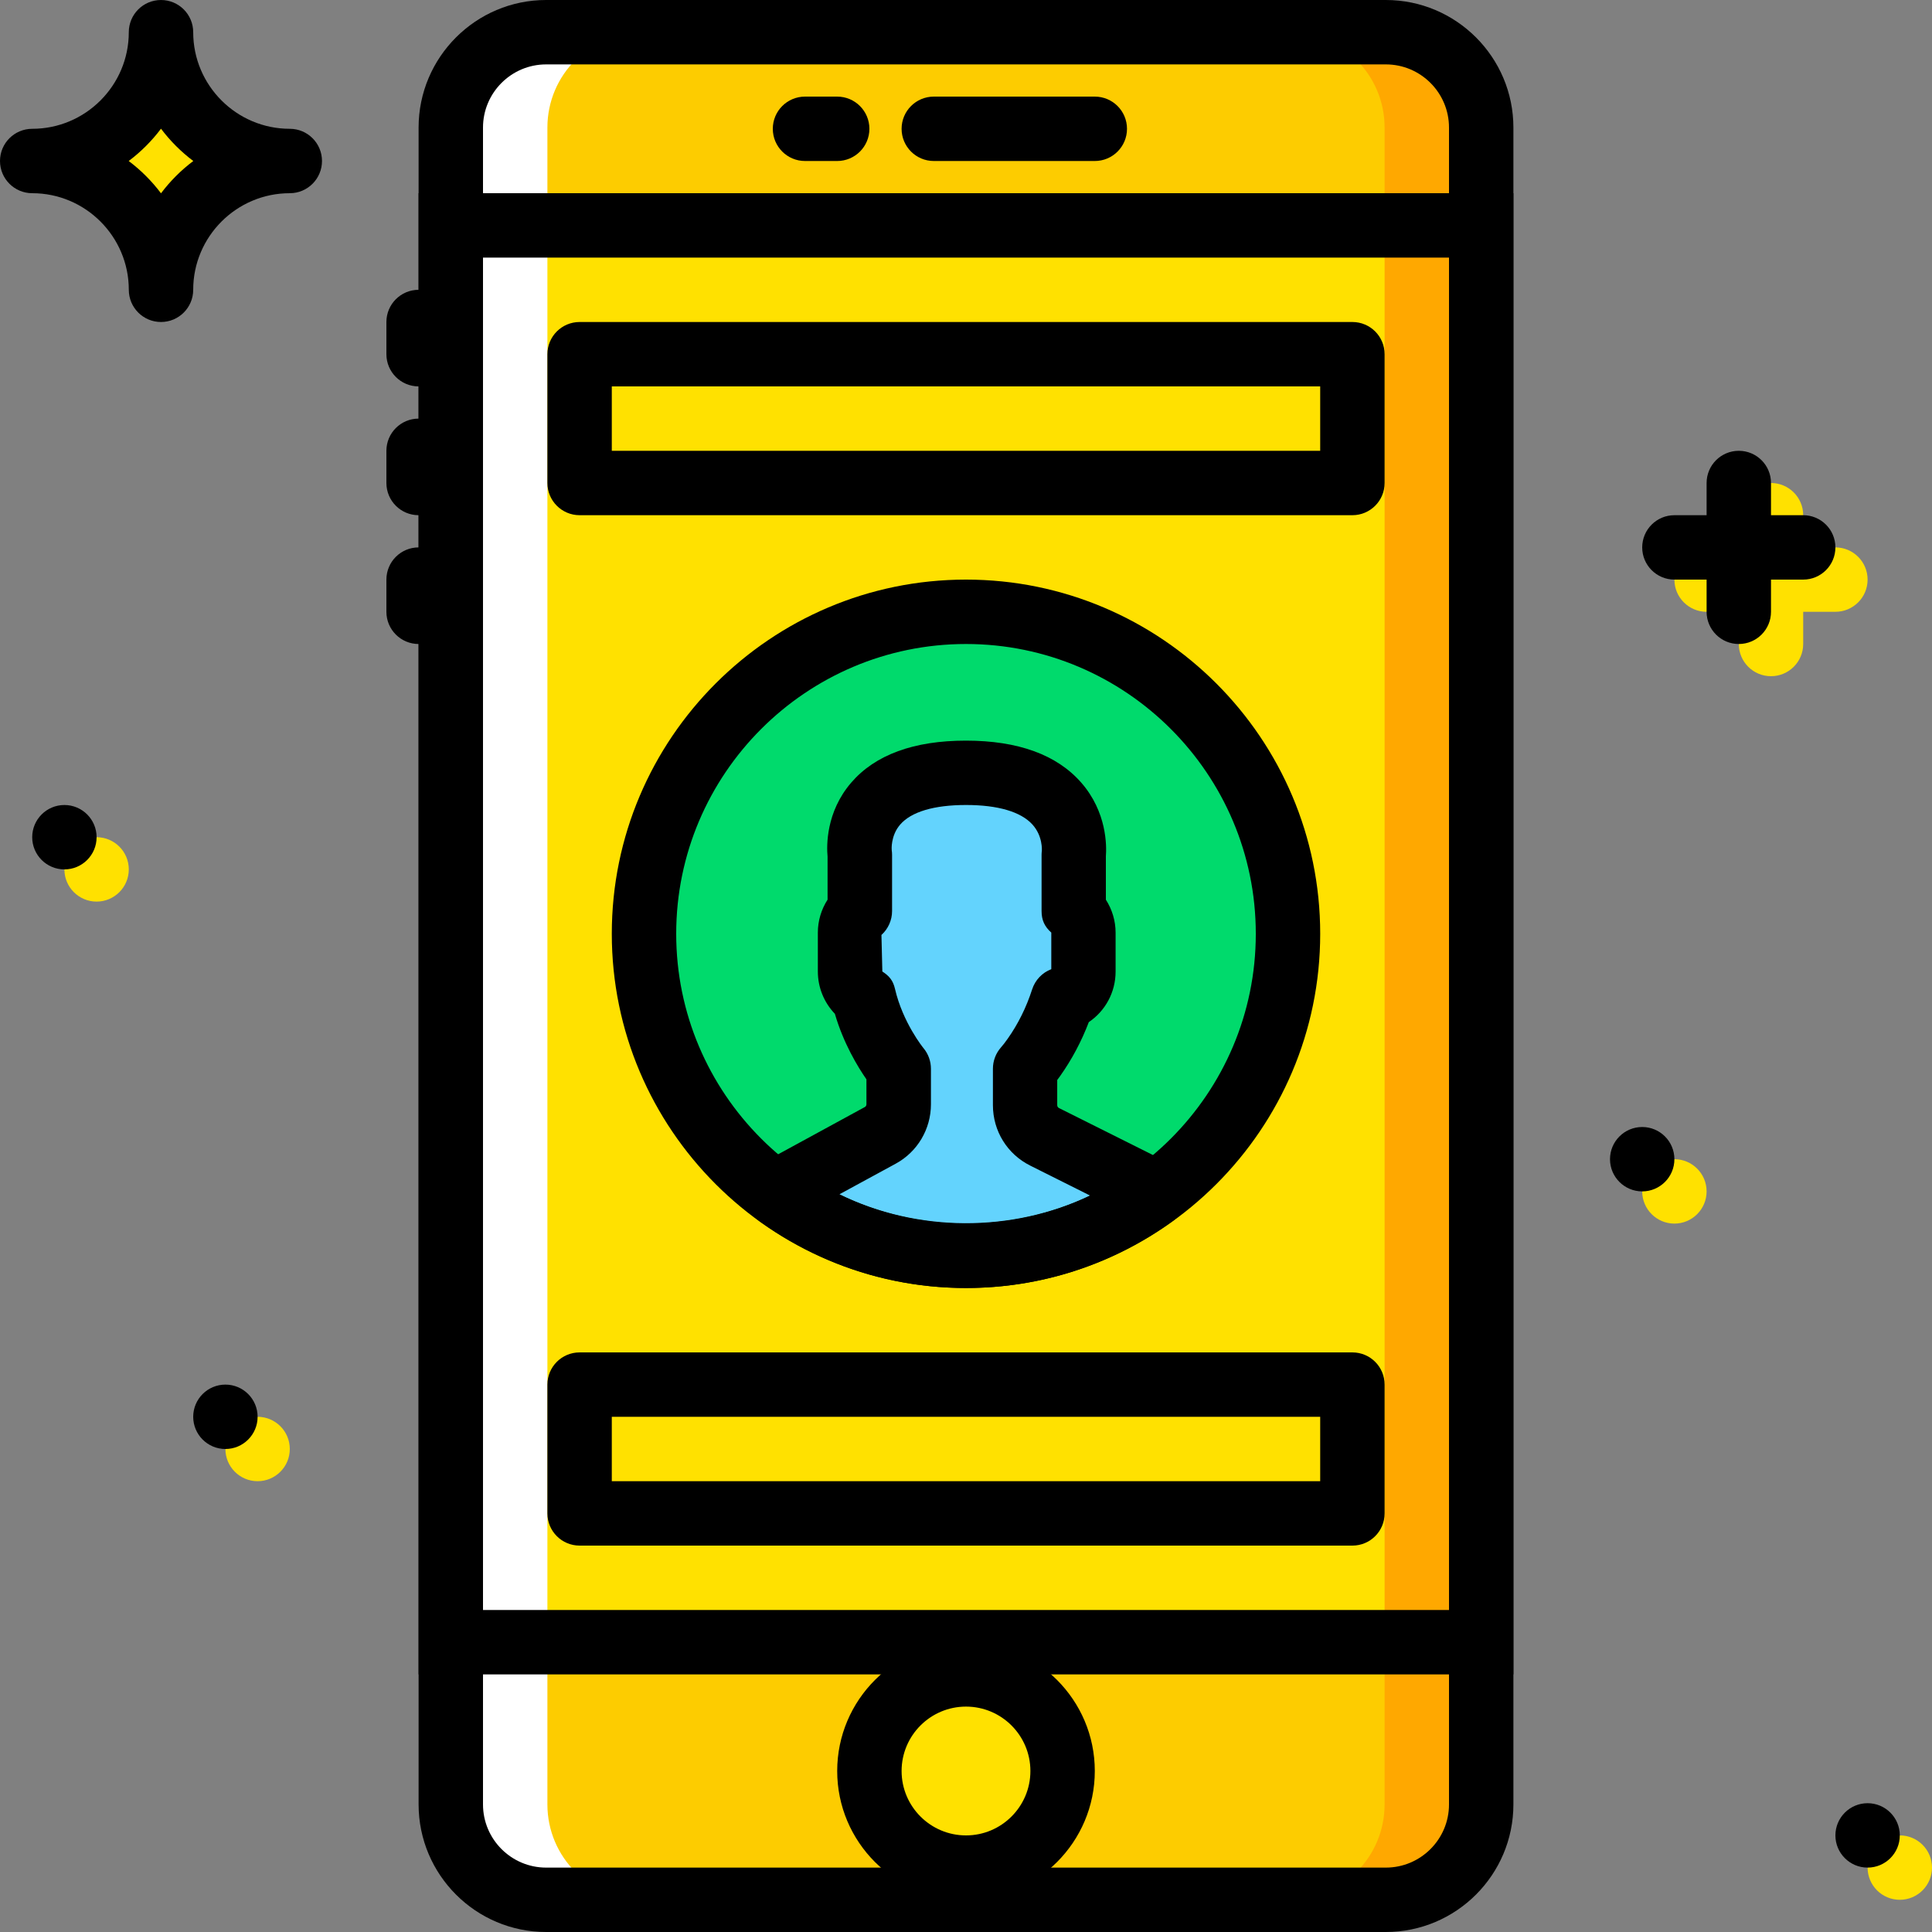 <?xml version="1.0" encoding="iso-8859-1"?>
<!-- Generator: Adobe Illustrator 19.0.0, SVG Export Plug-In . SVG Version: 6.00 Build 0)  -->
<svg version="1.1" id="Layer_1" xmlns="http://www.w3.org/2000/svg" xmlns:xlink="http://www.w3.org/1999/xlink" x="0px" y="0px"
	 viewBox="0 0 512 512" style="enable-background:new 0 0 512 512;" xml:space="preserve">
<rect x="0" y="0" width="512" height="512" fill="#808080" stroke="none"/>
<g transform="translate(1 1)">
	<path style="fill:#FDCC00;" d="M366.258,502.467H143.734c-13.952,0-25.267-11.315-25.267-25.276V32.809
		c0-13.96,11.315-25.276,25.267-25.276h222.524c13.961,0,25.276,11.315,25.276,25.276v444.382
		C391.533,491.152,380.218,502.467,366.258,502.467"/>
	<polygon style="fill:#FFE100;" points="118.467,434.2 391.533,434.2 391.533,58.733 118.467,58.733 	"/>
	<path style="fill:#00DA6C;" d="M340.333,246.467c0,47.13-38.204,85.333-85.333,85.333s-85.333-38.204-85.333-85.333
		S207.87,161.133,255,161.133S340.333,199.337,340.333,246.467"/>
	<path style="fill:#63D3FD;" d="M275.847,300.278c-3.183-1.587-5.188-4.838-5.188-8.397v-9.66c0.691-0.785,1.485-1.801,2.33-2.995
		c3.354-4.736,5.888-9.95,7.646-15.411c3.157-0.973,5.487-3.891,5.487-7.356v-10.308c0-2.27-1.007-4.301-2.577-5.717v-14.899
		c0,0,2.859-21.734-28.544-21.734c-31.411,0-28.143,21.734-28.143,21.734v14.899c-1.57,1.416-2.577,3.447-2.577,5.717v10.308
		c0,2.714,1.425,5.103,3.558,6.485c2.577,11.213,9.318,19.277,9.318,19.277v9.421c0,3.439-1.869,6.596-4.89,8.243l-22.989,12.535
		c-1.57,0.862-2.97,1.929-4.241,3.123C219.092,325.724,236.312,331.8,255,331.8c18.645,0,35.849-6.05,49.886-16.205
		c-1.323-1.169-2.799-2.193-4.429-3.012L275.847,300.278z"/>
	<g>
		<path style="fill:#FFE100;" d="M468.333,178.2c-4.719,0-8.533-3.823-8.533-8.533v-34.133c0-4.71,3.814-8.533,8.533-8.533
			c4.719,0,8.533,3.823,8.533,8.533v34.133C476.867,174.377,473.052,178.2,468.333,178.2z"/>
		<path style="fill:#FFE100;" d="M485.4,161.133h-34.133c-4.719,0-8.533-3.823-8.533-8.533s3.814-8.533,8.533-8.533H485.4
			c4.719,0,8.533,3.823,8.533,8.533S490.119,161.133,485.4,161.133z"/>
		<path style="fill:#FFE100;" d="M41.667,7.533c0,18.867-15.266,34.133-34.133,34.133c18.867,0,34.133,15.266,34.133,34.133
			c0-18.867,15.266-34.133,34.133-34.133C56.933,41.667,41.667,26.401,41.667,7.533"/>
		<path style="fill:#FFE100;" d="M75.8,383c0,4.71-3.823,8.533-8.533,8.533s-8.533-3.823-8.533-8.533s3.823-8.533,8.533-8.533
			S75.8,378.29,75.8,383"/>
		<path style="fill:#FFE100;" d="M33.133,229.4c0,4.71-3.823,8.533-8.533,8.533s-8.533-3.823-8.533-8.533s3.823-8.533,8.533-8.533
			S33.133,224.69,33.133,229.4"/>
		<path style="fill:#FFE100;" d="M451.267,314.733c0,4.71-3.823,8.533-8.533,8.533s-8.533-3.823-8.533-8.533
			s3.823-8.533,8.533-8.533S451.267,310.023,451.267,314.733"/>
		<path style="fill:#FFE100;" d="M511,493.933c0,4.71-3.823,8.533-8.533,8.533s-8.533-3.823-8.533-8.533s3.823-8.533,8.533-8.533
			S511,489.223,511,493.933"/>
		<path style="fill:#FFE100;" d="M280.6,468.333c0,14.14-11.46,25.6-25.6,25.6c-14.14,0-25.6-11.46-25.6-25.6
			c0-14.14,11.46-25.6,25.6-25.6C269.14,442.733,280.6,454.194,280.6,468.333"/>
	</g>
	<path style="fill:#FFA800;" d="M366.258,7.533h-25.6c13.961,0,25.276,11.315,25.276,25.276v444.382
		c0,13.96-11.315,25.276-25.276,25.276h25.6c13.961,0,25.276-11.315,25.276-25.276V32.809
		C391.533,18.848,380.218,7.533,366.258,7.533"/>
	<path style="fill:#FFFFFF;" d="M143.742,7.533h25.6c-13.96,0-25.276,11.315-25.276,25.276v444.382
		c0,13.96,11.315,25.276,25.276,25.276h-25.6c-13.96,0-25.276-11.315-25.276-25.276V32.809
		C118.467,18.848,129.782,7.533,143.742,7.533"/>
	<path d="M366.258,511H143.734c-18.637,0-33.801-15.164-33.801-33.809V32.809C109.933,14.164,125.097-1,143.734-1h222.524
		c18.645,0,33.809,15.164,33.809,33.809v444.382C400.067,495.836,384.903,511,366.258,511z M143.734,16.067
		c-9.224,0-16.734,7.509-16.734,16.742v444.382c0,9.233,7.509,16.742,16.734,16.742h222.524c9.233,0,16.742-7.509,16.742-16.742
		V32.809c0-9.233-7.509-16.742-16.742-16.742H143.734z"/>
	<path d="M400.067,442.733H109.933V50.2h290.133V442.733z M127,425.667h256v-358.4H127V425.667z"/>
	<path d="M289.133,41.667h-42.667c-4.71,0-8.533-3.823-8.533-8.533s3.823-8.533,8.533-8.533h42.667c4.719,0,8.533,3.823,8.533,8.533
		S293.852,41.667,289.133,41.667z"/>
	<path d="M220.867,41.667h-8.533c-4.71,0-8.533-3.823-8.533-8.533s3.823-8.533,8.533-8.533h8.533c4.71,0,8.533,3.823,8.533,8.533
		S225.577,41.667,220.867,41.667z"/>
	<path d="M109.933,101.4c-4.71,0-8.533-3.823-8.533-8.533v-8.533c0-4.71,3.823-8.533,8.533-8.533c4.71,0,8.533,3.823,8.533,8.533
		v8.533C118.467,97.577,114.644,101.4,109.933,101.4z"/>
	<path d="M109.933,135.533c-4.71,0-8.533-3.823-8.533-8.533v-8.533c0-4.71,3.823-8.533,8.533-8.533c4.71,0,8.533,3.823,8.533,8.533
		V127C118.467,131.71,114.644,135.533,109.933,135.533z"/>
	<path d="M109.933,169.667c-4.71,0-8.533-3.823-8.533-8.533V152.6c0-4.71,3.823-8.533,8.533-8.533c4.71,0,8.533,3.823,8.533,8.533
		v8.533C118.467,165.844,114.644,169.667,109.933,169.667z"/>
	<path d="M255,502.467c-18.824,0-34.133-15.309-34.133-34.133c0-18.824,15.309-34.133,34.133-34.133s34.133,15.309,34.133,34.133
		C289.133,487.158,273.824,502.467,255,502.467z M255,451.267c-9.412,0-17.067,7.654-17.067,17.067
		c0,9.412,7.654,17.067,17.067,17.067s17.067-7.654,17.067-17.067C272.067,458.921,264.412,451.267,255,451.267z"/>
	<path d="M255,340.333c-51.755,0-93.867-42.112-93.867-93.867S203.245,152.6,255,152.6s93.867,42.112,93.867,93.867
		S306.755,340.333,255,340.333z M255,169.667c-42.342,0-76.8,34.458-76.8,76.8c0,42.351,34.458,76.8,76.8,76.8
		c42.351,0,76.8-34.449,76.8-76.8C331.8,204.124,297.351,169.667,255,169.667z"/>
	<path d="M255,340.333c-19.814,0-38.827-6.187-54.972-17.886c-2.057-1.493-3.345-3.823-3.507-6.366s0.819-5.026,2.679-6.767
		c1.869-1.749,3.874-3.217,5.956-4.378l23.023-12.553c0.282-0.154,0.435-0.435,0.435-0.751v-6.596
		c-2.313-3.336-6.093-9.557-8.363-17.365c-2.867-2.995-4.514-6.98-4.514-11.213v-10.308c0-3.115,0.913-6.144,2.577-8.73v-11.418
		c-0.265-2.842-0.452-11.785,6.255-19.584c6.366-7.398,16.597-11.145,30.413-11.145c13.798,0,24.073,3.738,30.532,11.102
		c6.861,7.825,6.767,16.828,6.554,19.558v11.494c1.664,2.594,2.577,5.623,2.577,8.73v10.308c0,5.496-2.722,10.445-7.1,13.406
		c-1.954,5.129-4.506,9.916-7.603,14.293c-0.256,0.358-0.521,0.717-0.768,1.049v6.673c0,0.324,0.179,0.606,0.461,0.751
		c0.009,0,0.009,0.009,0.017,0.009l24.61,12.305c2.219,1.109,4.326,2.534,6.255,4.233c1.946,1.715,3.012,4.224,2.884,6.818
		s-1.425,4.984-3.524,6.511C293.776,334.164,274.789,340.333,255,340.333z M221.455,315.501
		c20.599,10.112,45.739,10.214,66.423,0.333l-15.821-7.919c-6.127-3.046-9.924-9.19-9.924-16.034v-9.66
		c0-2.065,0.751-4.062,2.108-5.615c0.538-0.606,1.143-1.391,1.792-2.313c2.773-3.917,4.958-8.329,6.494-13.099
		c0.802-2.475,2.671-4.437,5.077-5.351v-9.694c-1.792-1.613-2.577-3.302-2.577-5.717v-14.899c0-0.367,0.026-0.742,0.077-1.109
		c-0.009,0,0.299-3.857-2.526-6.946c-3.072-3.362-9.148-5.146-17.562-5.146c-8.499,0-14.549,1.801-17.485,5.214
		c-2.543,2.961-2.227,6.682-2.219,6.716c0.06,0.418,0.094,0.845,0.094,1.271v14.899c0,2.415-1.024,4.719-2.816,6.34l0.239,9.685
		c1.86,1.203,2.842,2.415,3.345,4.574c2.065,8.977,7.492,15.659,7.552,15.727c1.28,1.536,1.98,3.465,1.98,5.47v9.421
		c0,6.579-3.576,12.612-9.344,15.744L221.455,315.501z"/>
	<path d="M357.4,135.533H152.6c-4.71,0-8.533-3.823-8.533-8.533V92.867c0-4.71,3.823-8.533,8.533-8.533h204.8
		c4.719,0,8.533,3.823,8.533,8.533V127C365.933,131.71,362.119,135.533,357.4,135.533z M161.133,118.467h187.733V101.4H161.133
		V118.467z"/>
	<path d="M357.4,408.6H152.6c-4.71,0-8.533-3.814-8.533-8.533v-34.133c0-4.719,3.823-8.533,8.533-8.533h204.8
		c4.719,0,8.533,3.814,8.533,8.533v34.133C365.933,404.786,362.119,408.6,357.4,408.6z M161.133,391.533h187.733v-17.067H161.133
		V391.533z"/>
	<path d="M41.667,84.333c-4.71,0-8.533-3.823-8.533-8.533c0-14.114-11.486-25.6-25.6-25.6C2.823,50.2-1,46.377-1,41.667
		s3.823-8.533,8.533-8.533c14.114,0,25.6-11.486,25.6-25.6c0-4.71,3.823-8.533,8.533-8.533S50.2,2.823,50.2,7.533
		c0,14.114,11.486,25.6,25.6,25.6c4.71,0,8.533,3.823,8.533,8.533S80.51,50.2,75.8,50.2c-14.114,0-25.6,11.486-25.6,25.6
		C50.2,80.51,46.377,84.333,41.667,84.333z M33.108,41.667c3.234,2.432,6.127,5.325,8.559,8.559
		c2.432-3.234,5.325-6.127,8.559-8.559c-3.234-2.432-6.127-5.325-8.559-8.559C39.235,36.342,36.342,39.235,33.108,41.667z"/>
	<path d="M459.8,169.667c-4.719,0-8.533-3.823-8.533-8.533V127c0-4.71,3.814-8.533,8.533-8.533s8.533,3.823,8.533,8.533v34.133
		C468.333,165.844,464.519,169.667,459.8,169.667z"/>
	<path d="M476.867,152.6h-34.133c-4.719,0-8.533-3.823-8.533-8.533c0-4.71,3.814-8.533,8.533-8.533h34.133
		c4.719,0,8.533,3.823,8.533,8.533C485.4,148.777,481.586,152.6,476.867,152.6z"/>
	<path d="M67.267,374.467c0,4.71-3.823,8.533-8.533,8.533s-8.533-3.823-8.533-8.533s3.823-8.533,8.533-8.533
		S67.267,369.756,67.267,374.467"/>
	<path d="M24.6,220.867c0,4.71-3.823,8.533-8.533,8.533s-8.533-3.823-8.533-8.533s3.823-8.533,8.533-8.533
		S24.6,216.156,24.6,220.867"/>
	<path d="M442.733,306.2c0,4.71-3.823,8.533-8.533,8.533s-8.533-3.823-8.533-8.533s3.823-8.533,8.533-8.533
		S442.733,301.49,442.733,306.2"/>
	<path d="M502.467,485.4c0,4.71-3.823,8.533-8.533,8.533s-8.533-3.823-8.533-8.533s3.823-8.533,8.533-8.533
		S502.467,480.69,502.467,485.4"/>
</g>
<g>
</g>
<g>
</g>
<g>
</g>
<g>
</g>
<g>
</g>
<g>
</g>
<g>
</g>
<g>
</g>
<g>
</g>
<g>
</g>
<g>
</g>
<g>
</g>
<g>
</g>
<g>
</g>
<g>
</g>
</svg>
